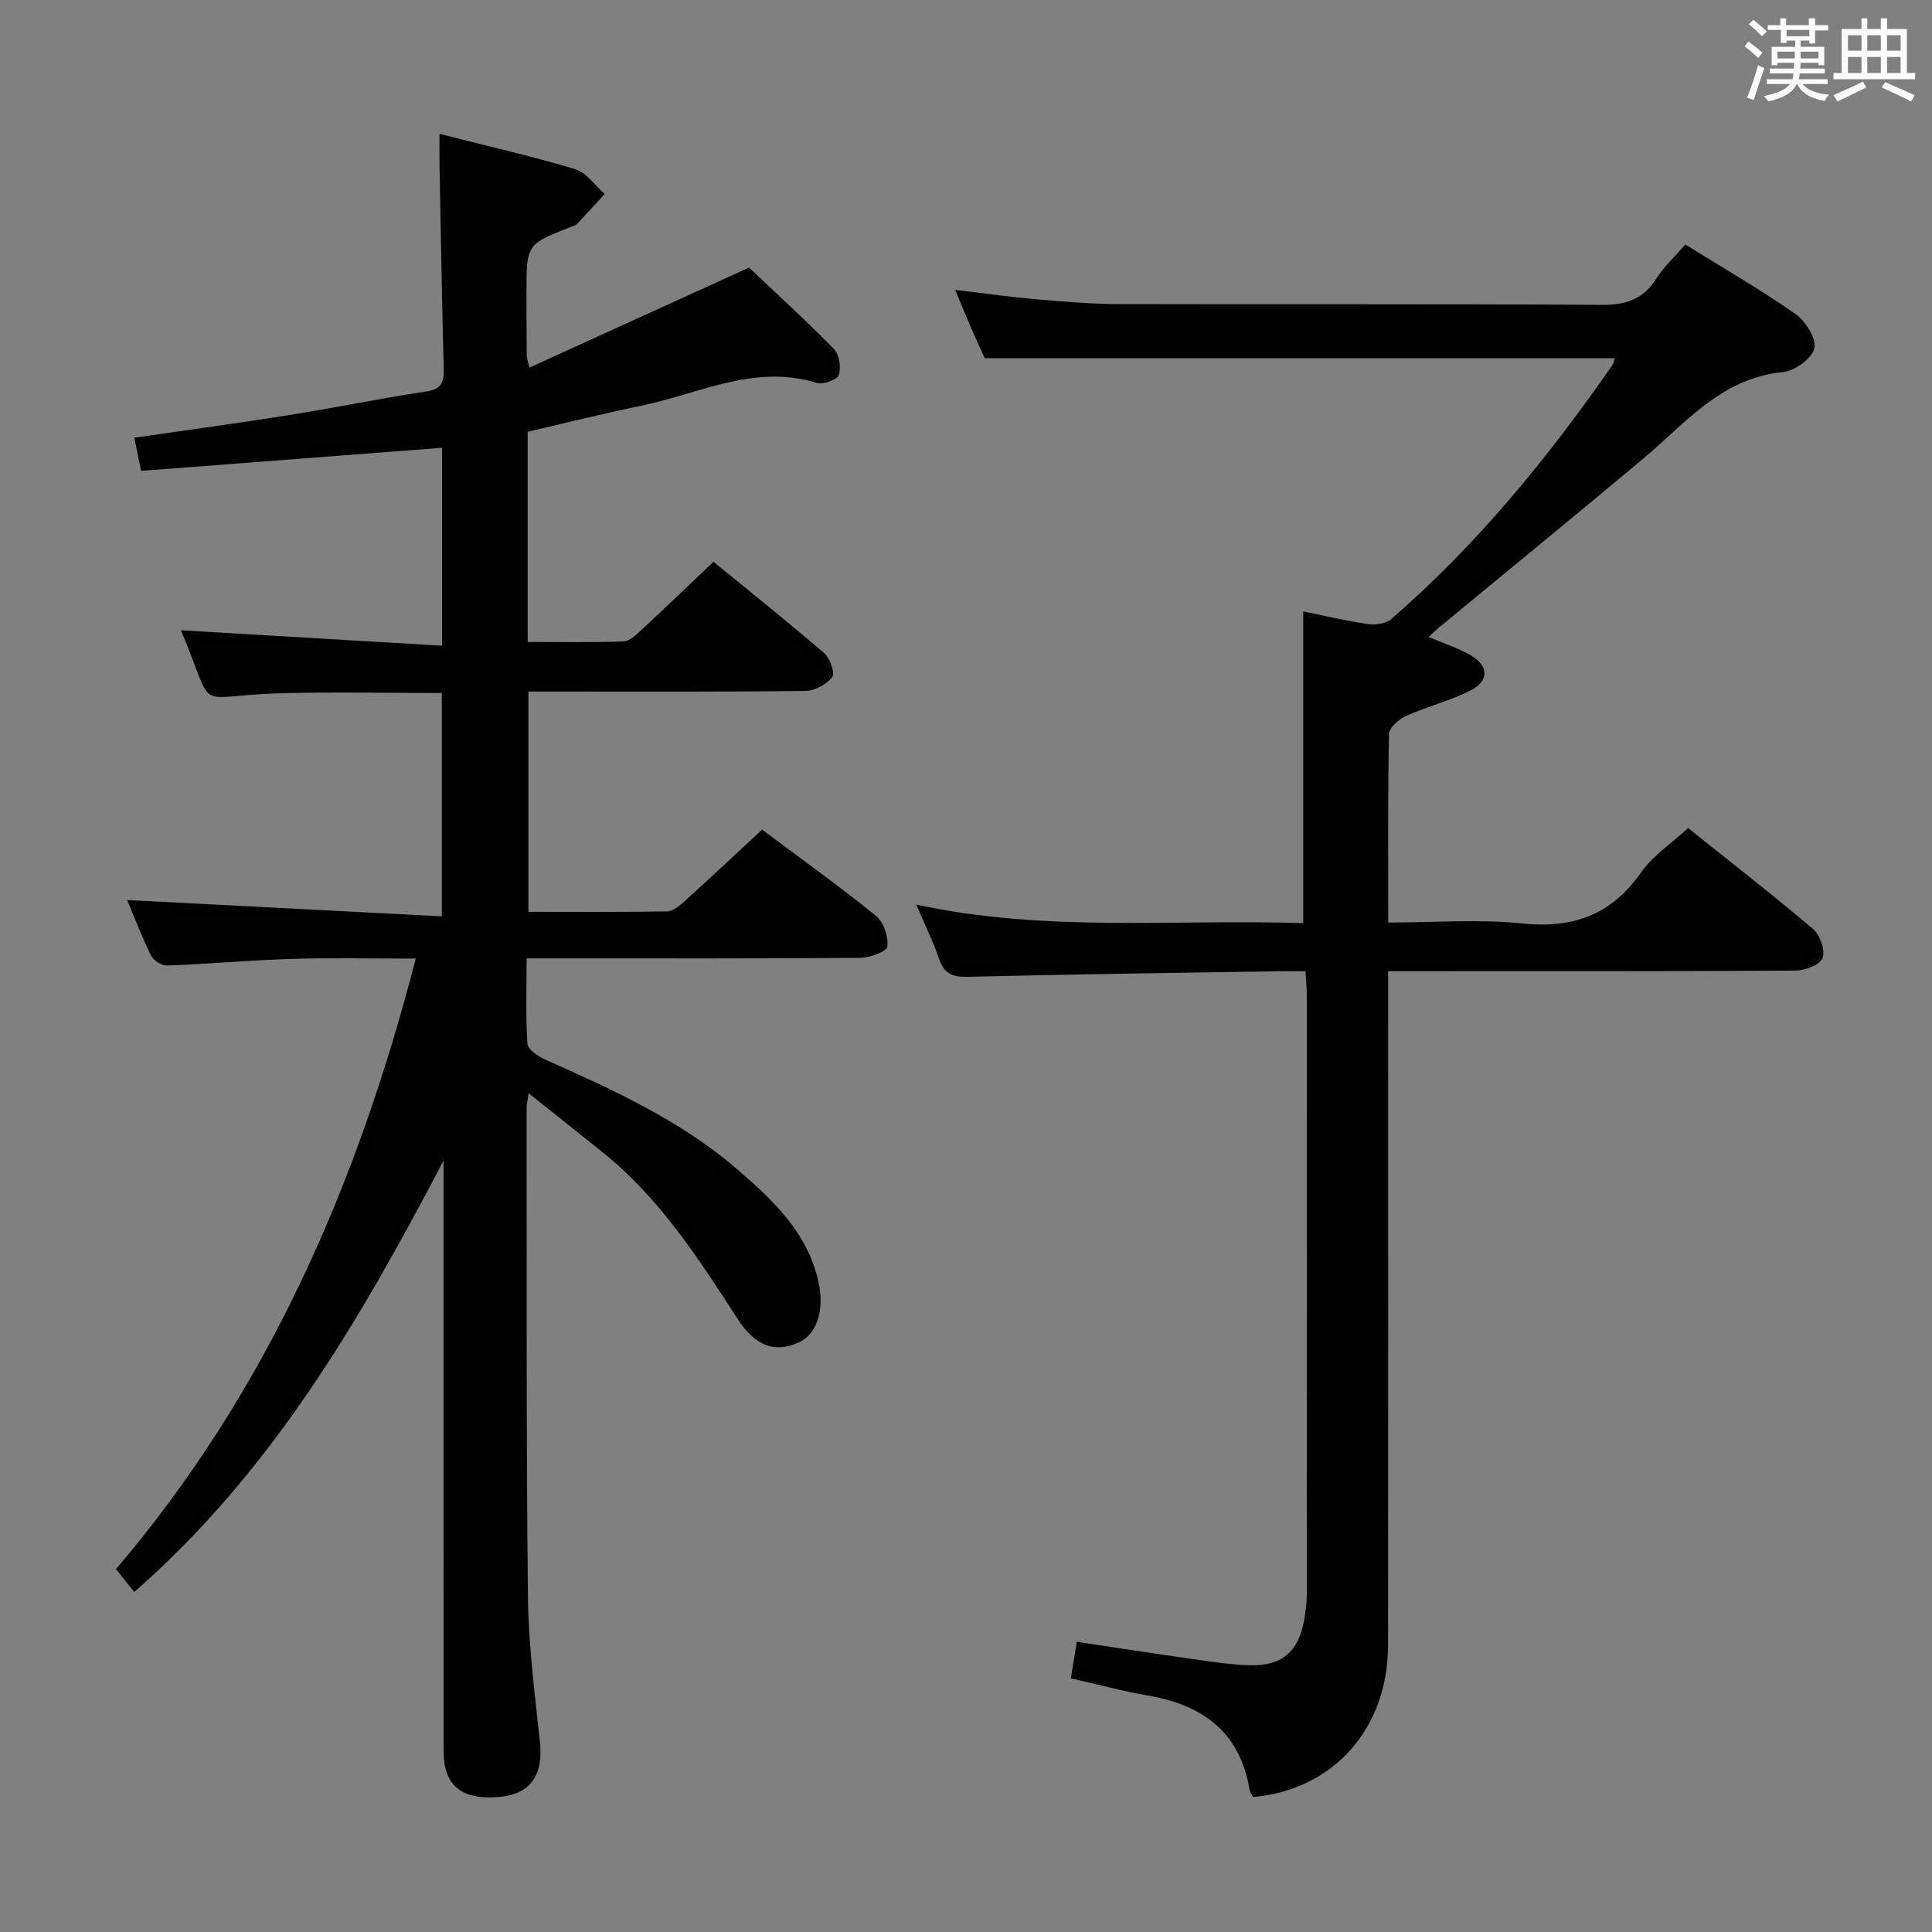 <svg enable-background="new 0 0 400 400" viewBox="0 0 400 400" xmlns="http://www.w3.org/2000/svg"><rect x="0" y="0" width="400" height="400" fill="#808080" stroke="none"/><path d="m91.83 240.3c-17.26 32.93-35.56 64.41-64.03 89.3-1.35-1.68-2.45-3.06-3.79-4.73 31.27-36.68 49.92-79.39 62.07-126.4-8.87 0-17.27-.2-25.65.06-8.63.26-17.24 1.05-25.87 1.37-1.1.04-2.79-1.06-3.29-2.08-1.97-4.01-3.57-8.2-4.95-11.48 21.47 1.11 43.1 2.24 65.15 3.38 0-16.22 0-31.09 0-46.24-11.35 0-22.47-.26-33.58.06-18.47.52-12.97 4.59-20.43-13.05 17.76 1.05 35.71 2.12 54.06 3.2 0-14.48 0-27.73 0-40.98-20.74 1.59-41.35 3.17-62.32 4.78-.53-2.63-.94-4.62-1.39-6.87 11.08-1.61 21.57-3.01 32.03-4.68 9.51-1.51 18.94-3.46 28.46-4.9 3.17-.48 3.64-2.01 3.57-4.7-.36-13.97-.61-27.94-.87-41.92-.04-1.97-.01-3.94-.01-6.7 9.61 2.44 18.94 4.56 28.08 7.3 2.35.7 4.1 3.38 6.13 5.14-1.89 2.06-3.77 4.14-5.7 6.17-.32.34-.87.48-1.33.66-9.17 3.6-9.17 3.6-9.17 13.69 0 4.33.02 8.67.05 13 0 .32.14.65.56 2.43 15.41-7.02 30.56-13.92 45.47-20.71 5.62 5.32 11.76 10.91 17.55 16.83 1.12 1.15 1.56 3.85 1.04 5.41-.34 1-3.28 2.04-4.61 1.63-12.87-3.98-24.34 2.28-36.3 4.73-7.79 1.6-15.52 3.54-23.51 5.39v43.52c6.65 0 13.25.12 19.84-.11 1.24-.04 2.58-1.33 3.63-2.3 4.98-4.62 9.88-9.32 15-14.19 7.85 6.42 15.51 12.53 22.93 18.93 1.2 1.04 2.27 4.17 1.65 4.95-1.2 1.52-3.63 2.84-5.57 2.86-17.16.21-34.33.13-51.49.13-1.82 0-3.63 0-5.84 0v45.61c9.54 0 19.14.08 28.74-.1 1.25-.02 2.64-1.25 3.7-2.2 5.29-4.78 10.49-9.67 15.94-14.72 7.99 5.97 15.97 11.69 23.59 17.85 1.58 1.28 2.57 4.29 2.36 6.35-.1 1-3.62 2.32-5.61 2.34-20.83.17-41.66.11-62.49.11-1.98 0-3.95 0-6.6 0 0 6.16-.21 11.93.17 17.66.08 1.18 2.17 2.62 3.64 3.27 14 6.24 27.96 12.56 39.71 22.66 7.47 6.43 14.67 13.18 16.92 23.45 1.29 5.88-.39 10.92-4.28 12.57-4.84 2.06-8.8.72-12.53-5.05-8.07-12.46-16.08-24.92-27.84-34.37-4.89-3.93-9.81-7.84-15.38-12.27-.22 1.65-.41 2.38-.41 3.11.04 33.66-.09 67.33.27 100.99.11 10.11 1.42 20.22 2.49 30.3.73 6.85-2.04 10.8-8.6 11.31-7.72.6-11.33-2.37-11.34-9.5-.02-39-.01-77.99-.01-116.99-.01-1.77-.01-3.52-.01-5.26z" fill="#010100"/><path d="m221.7 347.48c.4-2.41.79-4.77 1.25-7.56 8.16 1.22 15.97 2.43 23.79 3.54 3.94.56 7.91 1.18 11.87 1.31 6.73.23 10.21-2.74 11.39-9.3.32-1.79.55-3.62.56-5.44.03-41.32.03-82.64.01-123.96 0-1.47-.17-2.94-.29-4.99-2 0-3.77-.03-5.54 0-21.47.35-42.95.63-64.41 1.16-3.17.08-4.86-.67-5.9-3.71-1.23-3.58-2.92-7-4.74-11.25 26.93 5.84 53.57 2.96 80.13 3.85 0-21.59 0-42.78 0-64.55 4.18.85 8.77 1.95 13.42 2.63 1.55.23 3.71-.1 4.82-1.06 17.73-15.36 32.45-33.37 45.78-52.58.26-.38.31-.91.47-1.4-43.26 0-86.44 0-130.42 0-.68-1.51-1.78-3.88-2.82-6.26-1.05-2.42-2.05-4.87-3.31-7.89 6.01.71 11.5 1.48 17.01 1.96 5.63.49 11.28.96 16.92.98 33.32.09 66.65-.06 99.97.16 4.98.03 8.51-1.15 11.22-5.38 1.58-2.48 3.82-4.55 6.04-7.12 7.68 4.77 15.45 9.25 22.77 14.36 2.1 1.46 4.39 5.06 3.95 7.11-.45 2.08-4.05 4.7-6.47 4.94-12.79 1.22-20.2 10.6-29.01 17.97-14.02 11.74-28.19 23.32-42.29 34.97-.63.52-1.21 1.1-2.09 1.91 3.1 1.32 6.08 2.26 8.72 3.79 3.73 2.17 3.84 5.29.03 7.24-4.26 2.18-9.02 3.34-13.4 5.31-1.49.67-3.52 2.44-3.55 3.74-.27 12.8-.16 25.6-.16 39.04 9.52 0 18.7-.74 27.69.19 10.58 1.1 18.52-1.77 24.68-10.59 2.41-3.44 6.19-5.92 9.71-9.16 8.39 6.71 17.31 13.64 25.92 20.94 1.44 1.22 2.54 4.48 1.91 6.02-.59 1.43-3.7 2.54-5.71 2.55-25.99.17-51.98.11-77.98.11-1.82 0-3.64 0-6.24 0v6.6c0 44.32.03 88.64-.02 132.96-.02 17.26-11.29 29.95-27.93 31.44-.24-.5-.67-1.04-.77-1.64-2.01-11.9-9.76-17.45-21.03-19.38-5.18-.89-10.29-2.28-15.95-3.56z" fill="#010100"/><g fill="#fbfafc"><path d="m361.2 9.6.8-1c.9.7 1.9 1.4 2.9 2.3l-.9 1.1c-1-1-2-1.8-2.8-2.4zm.5 10.6c.9-2.1 1.6-4.3 2.3-6.7.4.2.8.4 1.3.6-.7 2.1-1.5 4.3-2.2 6.6zm.4-15.2.9-.9c1 .8 2 1.6 2.8 2.4l-1 1c-.9-.9-1.8-1.7-2.7-2.5zm12.5-1.2h1.2v1.4h2.7v1.1h-2.7v2.7h-1.2v-.6h-1.8v1.3h4.9v3.8h-1.2v-.5h-3.7c0 .4-.1.9-.1 1.2h5.1v1h-5.2c0 .5-.1.9-.2 1.2h6v1h-5.2c1.1 1.3 2.9 2 5.5 2.2-.4.4-.7.8-.9 1.3-2.9-.5-4.8-1.6-5.7-3.5h-.1c-.8 1.7-2.7 2.9-5.9 3.6-.2-.4-.6-.8-.9-1.1 2.8-.6 4.6-1.4 5.4-2.5h-4.8v-1h5.3c.1-.3.2-.7.2-1.2h-4.9v-1h5c0-.4 0-.8.1-1.2h-3.5v.5h-1.2v-3.8h4.9v-1.3h-1.8v.5h-1.2v-2.7h-2.7v-1h2.6v-1.4h1.2v1.4h4.7v-1.4zm-6.6 8.3h3.6c0-.4 0-.9 0-1.4h-3.6zm1.9-4.6h4.7v-1.3h-4.7zm6.6 3.2h-3.7v1.4h3.7z"/><path d="m385.3 3.8h1.3v2.2h2.8v-2.2h1.3v2.2h4.1v9.1h1.7v1.3h-16.9v-1.3h1.7v-9.1h4.1v-2.2zm.4 13.1.7 1.2c-1.8.9-3.8 1.9-6 2.9-.2-.4-.5-.8-.8-1.3 2.3-1 4.3-1.9 6.1-2.8zm-3.1-6.4h2.8v-3.2h-2.8zm0 4.6h2.8v-3.3h-2.8zm4-4.6h2.8v-3.2h-2.8zm0 4.6h2.8v-3.3h-2.8zm3.7 1.9c2.1.9 4.1 1.8 6.1 2.7l-.7 1.3c-2.2-1.1-4.2-2-6.1-2.9zm3.2-9.7h-2.8v3.2h2.8zm-2.8 7.8h2.8v-3.3h-2.8z"/></g></svg>